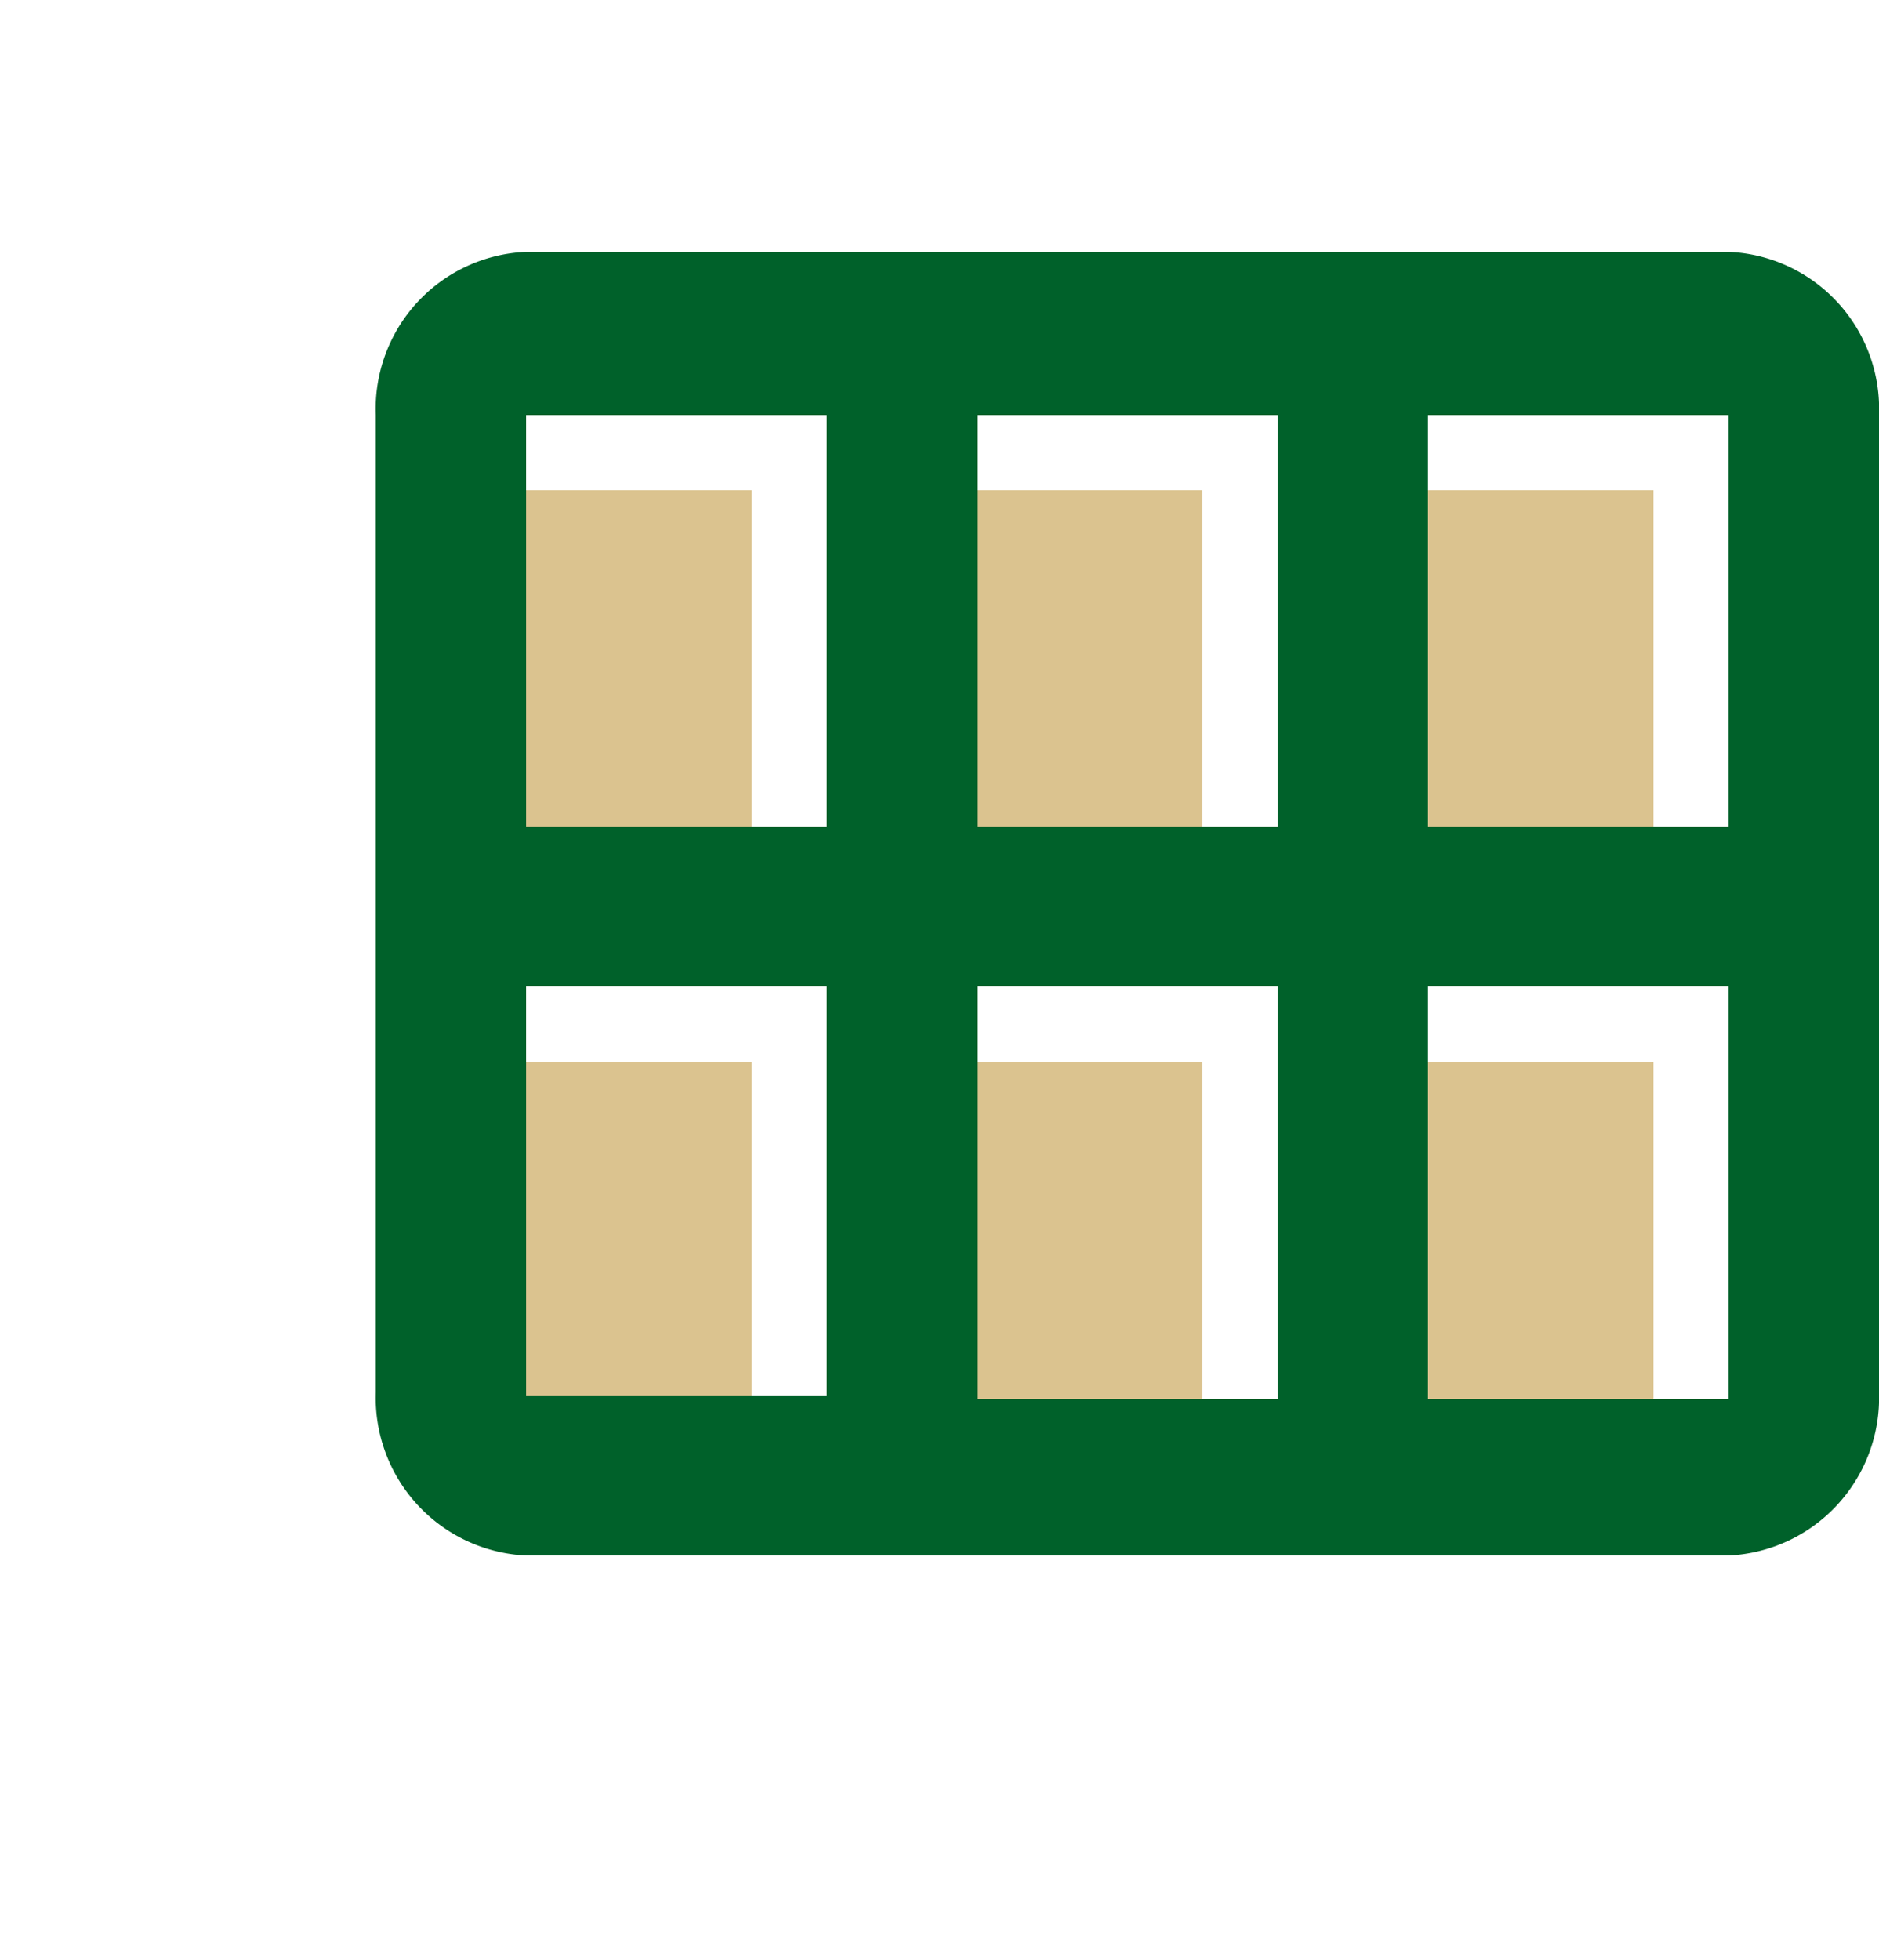 <?xml version="1.0" encoding="UTF-8" standalone="no"?>
<svg
   viewBox="0 0 25 26.07"
   version="1.1"
   id="svg27403"
   sodipodi:docname="mawa3idi.svg"
   inkscape:version="1.2 (dc2aedaf03, 2022-05-15)"
   xmlns:inkscape="http://www.inkscape.org/namespaces/inkscape"
   xmlns:sodipodi="http://sodipodi.sourceforge.net/DTD/sodipodi-0.dtd"
   xmlns="http://www.w3.org/2000/svg"
   xmlns:svg="http://www.w3.org/2000/svg">
  <defs
     id="defs27407" />
  <sodipodi:namedview
     id="namedview27405"
     pagecolor="#ffffff"
     bordercolor="#000000"
     borderopacity="0.25"
     inkscape:showpageshadow="2"
     inkscape:pageopacity="0.0"
     inkscape:pagecheckerboard="0"
     inkscape:deskcolor="#d1d1d1"
     showgrid="false"
     inkscape:zoom="32.105869"
     inkscape:cx="12.489928"
     inkscape:cy="13.08172"
     inkscape:window-width="1920"
     inkscape:window-height="1017"
     inkscape:window-x="-8"
     inkscape:window-y="-8"
     inkscape:window-maximized="1"
     inkscape:current-layer="Layer_1-2" />
  <g
     id="Layer_2"
     data-name="Layer 2">
    <g
       id="Layer_1-2"
       data-name="Layer 1">
      <path
         d="M0,0H24V26.07H0Z"
         fill="none"
         id="path27385" />
      <rect
         x="6"
         y="6.52"
         width="4"
         height="5.43"
         fill="#2e8d9a"
         id="rect27387"
         style="fill:#dbc38f;fill-opacity:1" />
      <rect
         x="6"
         y="14.12"
         width="4"
         height="5.43"
         fill="#2e8d9a"
         id="rect27389"
         style="fill:#dbc38f;fill-opacity:1" />
      <rect
         x="12"
         y="14.12"
         width="4"
         height="5.43"
         fill="#2e8d9a"
         id="rect27391"
         style="fill:#dbc38f;fill-opacity:1" />
      <rect
         x="18"
         y="14.12"
         width="4"
         height="5.43"
         fill="#2e8d9a"
         id="rect27393"
         style="fill:#dbc38f;fill-opacity:1" />
      <rect
         x="18"
         y="6.52"
         width="4"
         height="5.43"
         fill="#2e8d9a"
         id="rect27395"
         style="fill:#dbc38f;fill-opacity:1" />
      <rect
         x="12"
         y="6.52"
         width="4"
         height="5.43"
         fill="#2e8d9a"
         id="rect27397"
         style="fill:#dbc38f;fill-opacity:1" />
      <path
         d="M23,3.35H7A2.09,2.09,0,0,0,5,5.52v13a2.1,2.1,0,0,0,2,2.17H23a2.1,2.1,0,0,0,2-2.17v-13A2.09,2.09,0,0,0,23,3.35ZM11,18.56H7V13.12h4ZM11,11H7V5.52h4Zm6,7.61H13V13.12h4ZM17,11H13V5.52h4Zm6,7.61H19V13.12h4ZM23,11H19V5.52h4Z"
         fill="#274690"
         id="path27399"
         style="fill:#00612a;fill-opacity:1" />
    </g>
  </g>
</svg>
